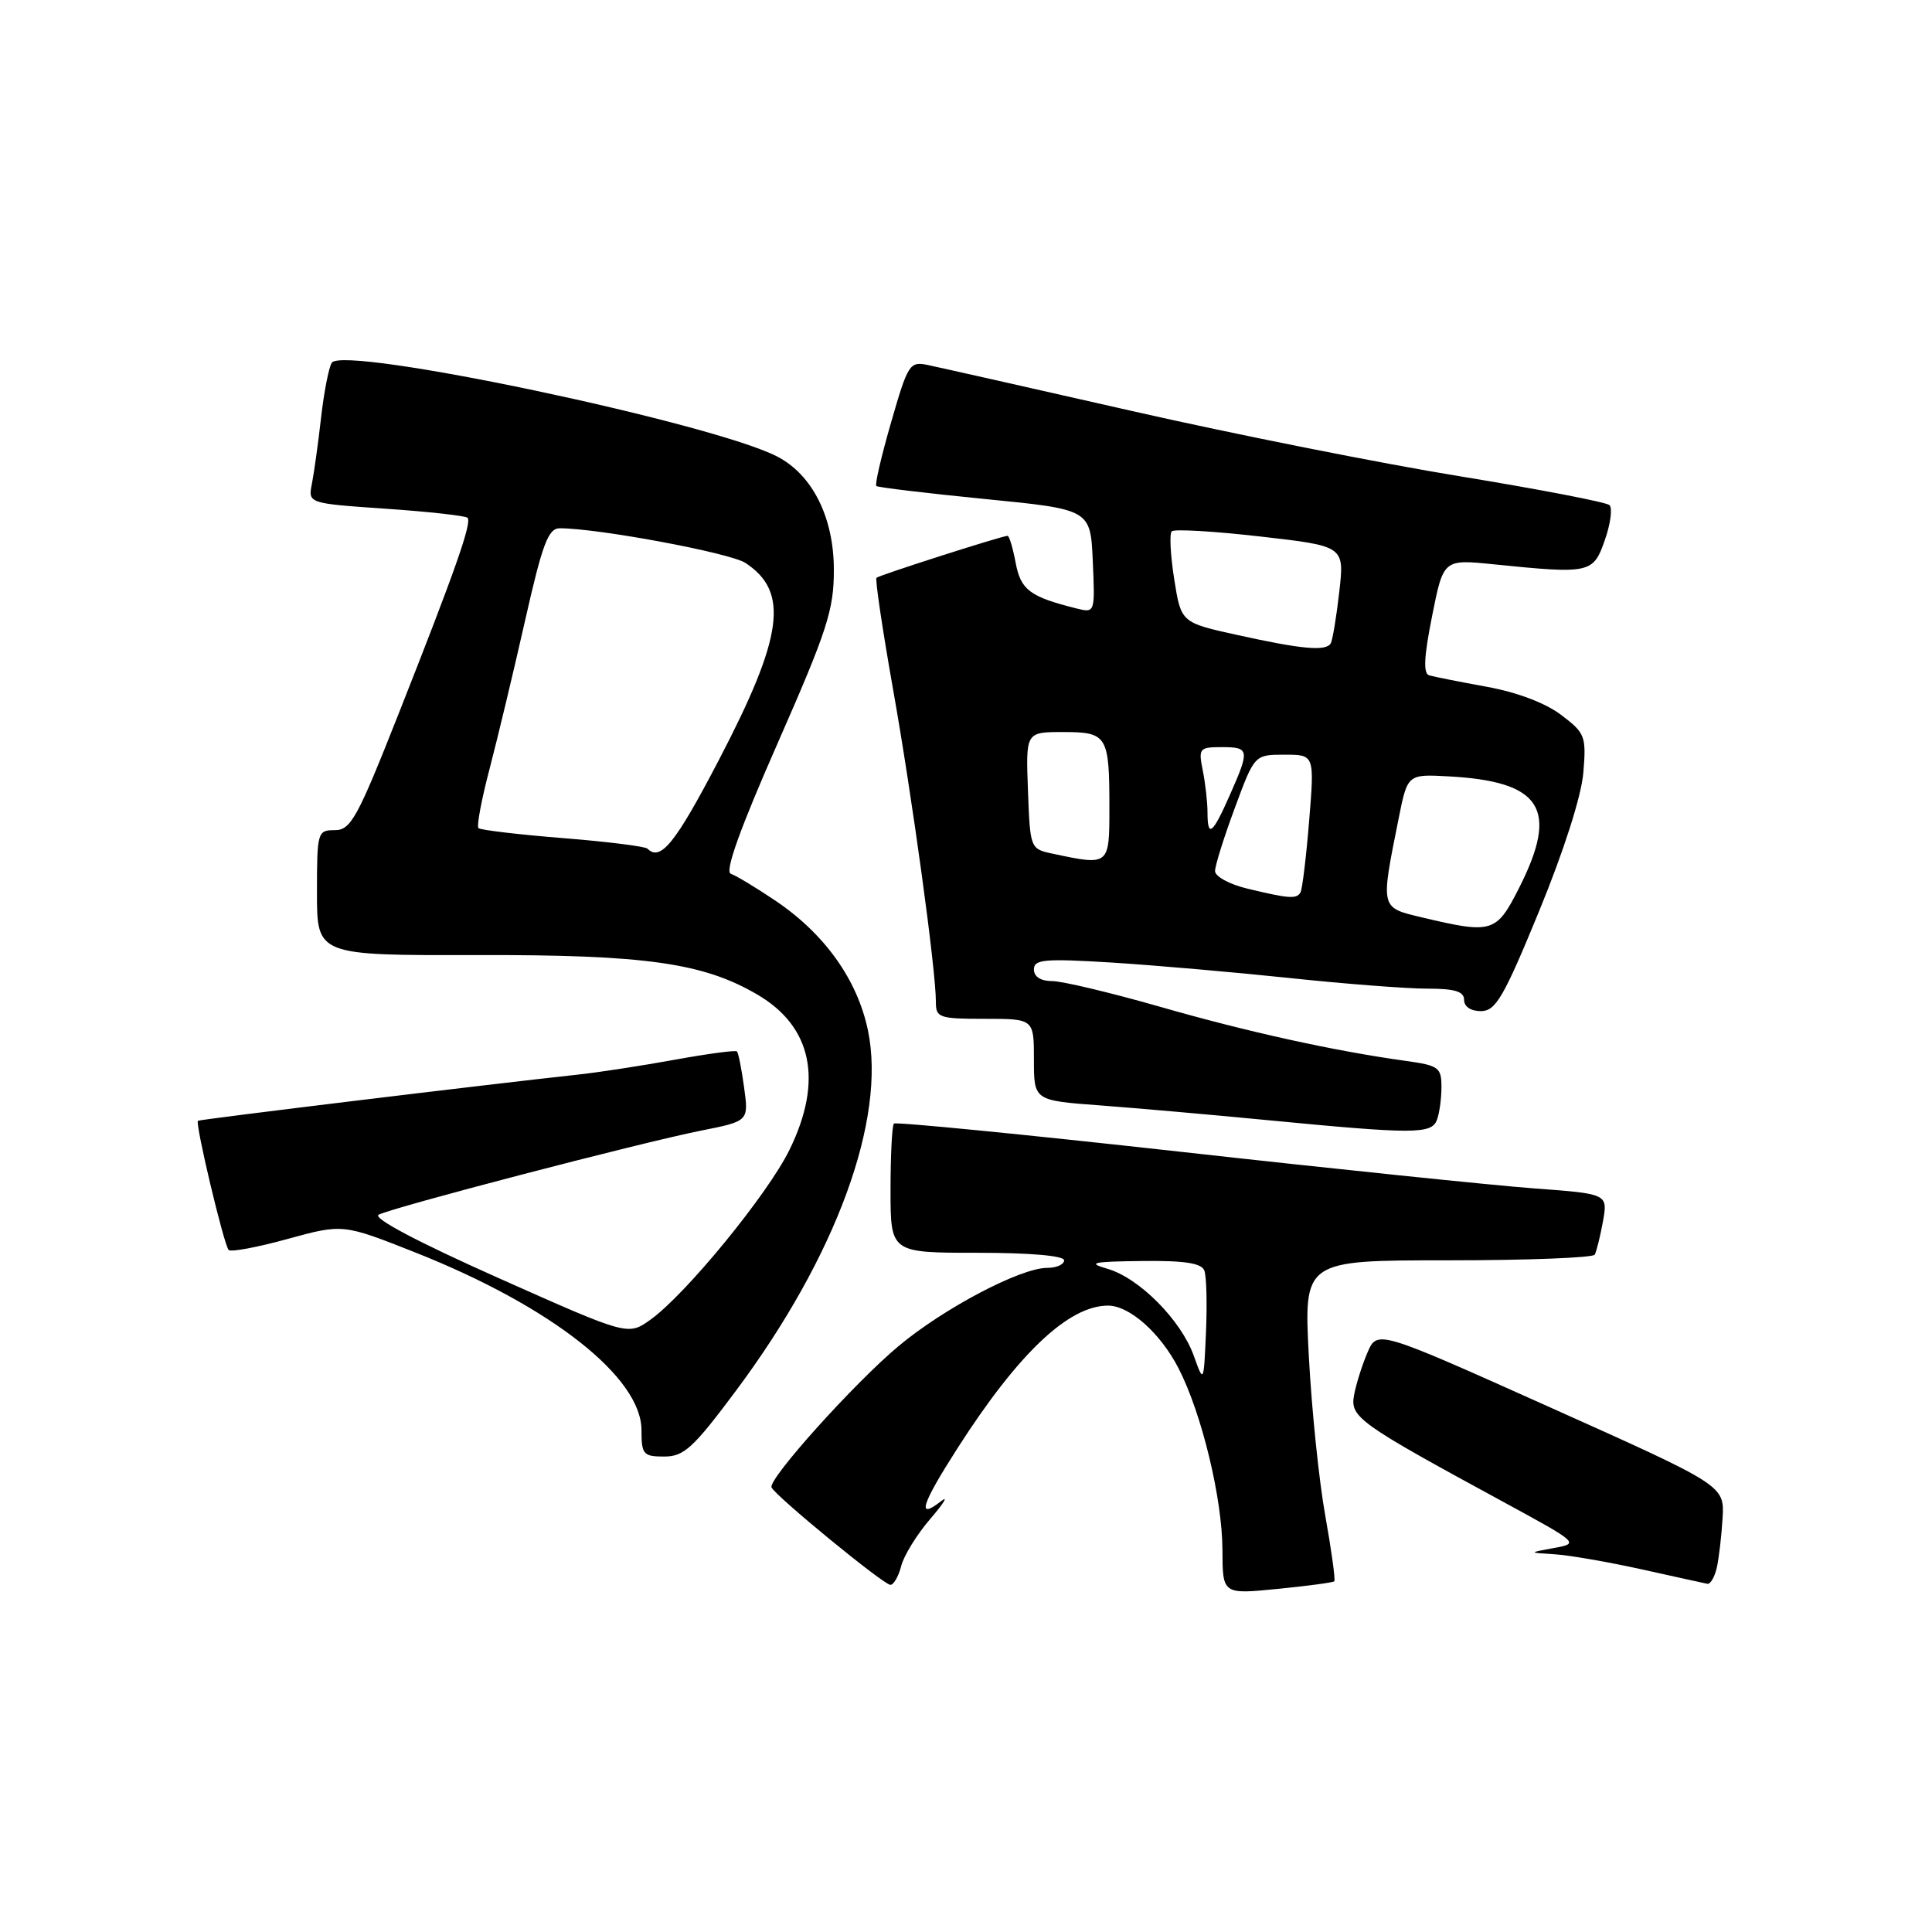 <?xml version="1.0" encoding="UTF-8" standalone="no"?>
<!DOCTYPE svg PUBLIC "-//W3C//DTD SVG 1.1//EN" "http://www.w3.org/Graphics/SVG/1.1/DTD/svg11.dtd" >
<svg xmlns="http://www.w3.org/2000/svg" xmlns:xlink="http://www.w3.org/1999/xlink" version="1.1" viewBox="0 0 256 256">
 <g >
 <path fill="currentColor"
d=" M 176.80 209.53 C 176.97 209.36 176.43 205.46 175.61 200.86 C 174.78 196.26 173.80 186.76 173.43 179.75 C 172.76 167.00 172.76 167.00 191.82 167.00 C 202.30 167.00 211.07 166.66 211.31 166.25 C 211.54 165.84 212.03 163.86 212.40 161.85 C 213.05 158.19 213.05 158.19 203.28 157.47 C 197.90 157.07 176.71 154.88 156.20 152.59 C 135.68 150.31 118.70 148.64 118.45 148.88 C 118.20 149.13 118.00 153.08 118.00 157.67 C 118.00 166.00 118.00 166.00 129.50 166.00 C 136.50 166.00 141.00 166.39 141.00 167.00 C 141.00 167.55 139.99 168.00 138.75 168.00 C 135.22 168.00 125.04 173.36 119.07 178.36 C 113.21 183.25 101.79 195.96 102.23 197.08 C 102.65 198.16 117.09 210.00 117.98 210.00 C 118.42 210.00 119.06 208.88 119.41 207.52 C 119.75 206.15 121.48 203.34 123.26 201.27 C 125.04 199.20 125.70 198.13 124.73 198.89 C 121.41 201.49 122.05 199.42 126.91 191.84 C 134.94 179.31 141.60 173.00 146.82 173.00 C 149.68 173.00 153.78 176.66 156.18 181.34 C 159.25 187.33 161.96 198.57 161.98 205.38 C 162.00 211.26 162.00 211.26 169.25 210.54 C 173.24 210.15 176.64 209.69 176.80 209.53 Z  M 227.48 207.75 C 227.76 206.51 228.11 203.55 228.25 201.17 C 228.50 196.84 228.50 196.84 205.50 186.53 C 182.50 176.21 182.50 176.21 181.20 179.21 C 180.49 180.86 179.69 183.40 179.42 184.86 C 178.89 187.80 179.92 188.54 199.40 199.12 C 209.21 204.46 209.27 204.51 205.90 205.12 C 202.50 205.74 202.50 205.74 206.00 205.95 C 207.93 206.07 213.10 206.97 217.50 207.94 C 221.90 208.92 225.83 209.78 226.23 209.86 C 226.63 209.94 227.19 208.99 227.48 207.75 Z  M 97.54 184.25 C 110.80 166.47 117.45 148.31 115.01 136.54 C 113.61 129.82 109.28 123.74 102.74 119.34 C 100.16 117.60 97.50 116.00 96.83 115.78 C 96.01 115.50 98.07 109.77 103.06 98.44 C 109.62 83.52 110.50 80.80 110.49 75.51 C 110.49 68.57 107.66 62.91 102.98 60.49 C 94.33 56.02 45.41 45.72 43.96 48.07 C 43.56 48.71 42.92 52.00 42.54 55.37 C 42.16 58.74 41.61 62.67 41.33 64.10 C 40.81 66.70 40.81 66.70 51.13 67.41 C 56.81 67.80 61.68 68.34 61.95 68.61 C 62.56 69.23 60.33 75.58 52.75 94.75 C 47.35 108.41 46.48 110.00 44.36 110.00 C 42.07 110.00 42.00 110.24 42.00 118.30 C 42.00 126.60 42.00 126.60 63.25 126.55 C 85.51 126.50 93.18 127.58 100.36 131.79 C 107.61 136.03 109.10 143.19 104.62 152.34 C 101.74 158.24 90.83 171.56 86.17 174.88 C 83.20 176.99 83.20 176.99 66.02 169.33 C 55.44 164.62 49.35 161.40 50.17 160.96 C 51.95 160.00 84.85 151.42 92.86 149.82 C 99.21 148.56 99.21 148.56 98.60 144.11 C 98.27 141.66 97.84 139.51 97.65 139.32 C 97.47 139.13 93.76 139.63 89.41 140.42 C 85.06 141.21 79.25 142.11 76.50 142.40 C 64.58 143.69 26.48 148.32 26.23 148.51 C 25.82 148.81 29.68 165.01 30.30 165.63 C 30.59 165.93 34.12 165.27 38.14 164.16 C 45.44 162.16 45.44 162.16 55.11 165.99 C 73.05 173.11 85.00 182.51 85.00 189.50 C 85.00 192.72 85.24 193.00 88.01 193.00 C 90.63 193.00 91.86 191.87 97.54 184.25 Z  M 190.39 148.42 C 190.73 147.55 191.00 145.57 191.00 144.03 C 191.00 141.44 190.63 141.18 186.25 140.57 C 176.84 139.27 165.28 136.73 153.67 133.39 C 147.16 131.53 140.75 130.00 139.42 130.00 C 137.90 130.00 137.00 129.42 137.00 128.45 C 137.00 127.12 138.40 127.00 147.25 127.54 C 152.89 127.89 163.51 128.82 170.85 129.59 C 178.19 130.37 186.40 131.00 189.10 131.00 C 192.79 131.00 194.00 131.37 194.00 132.50 C 194.00 133.39 194.91 133.99 196.25 133.98 C 198.19 133.96 199.25 132.15 203.94 120.73 C 207.23 112.72 209.54 105.48 209.80 102.39 C 210.20 97.55 210.05 97.14 206.86 94.73 C 204.80 93.16 200.99 91.72 197.00 91.00 C 193.43 90.35 190.00 89.67 189.38 89.49 C 188.57 89.26 188.68 87.04 189.76 81.63 C 191.26 74.10 191.26 74.10 197.88 74.77 C 210.71 76.07 211.11 75.99 212.65 71.56 C 213.41 69.40 213.68 67.31 213.26 66.93 C 212.84 66.54 203.95 64.83 193.50 63.12 C 183.05 61.42 163.47 57.52 150.00 54.46 C 136.53 51.40 124.36 48.66 122.96 48.37 C 120.54 47.86 120.31 48.21 118.08 55.95 C 116.79 60.41 115.90 64.22 116.12 64.40 C 116.33 64.58 122.80 65.36 130.50 66.12 C 144.50 67.50 144.50 67.50 144.80 74.37 C 145.10 81.24 145.10 81.24 142.59 80.61 C 136.46 79.07 135.25 78.17 134.58 74.57 C 134.21 72.61 133.73 71.00 133.51 71.00 C 132.79 71.00 116.51 76.21 116.14 76.56 C 115.94 76.74 116.92 83.33 118.31 91.20 C 120.87 105.59 124.02 128.57 124.01 132.75 C 124.00 134.85 124.42 135.00 130.50 135.00 C 137.00 135.00 137.00 135.00 137.00 140.41 C 137.00 145.82 137.00 145.82 145.75 146.47 C 150.56 146.83 160.57 147.71 168.00 148.43 C 187.28 150.29 189.67 150.29 190.39 148.42 Z  M 158.17 179.61 C 156.47 174.90 150.94 169.33 146.74 168.12 C 144.01 167.33 144.71 167.17 151.28 167.09 C 156.95 167.02 159.20 167.37 159.58 168.35 C 159.87 169.09 159.96 172.77 159.80 176.51 C 159.50 183.33 159.50 183.33 158.17 179.61 Z  M 85.79 112.45 C 85.48 112.15 80.43 111.52 74.55 111.05 C 68.67 110.58 63.65 109.98 63.40 109.73 C 63.14 109.47 63.80 105.94 64.87 101.88 C 65.93 97.82 68.05 88.99 69.57 82.25 C 71.88 72.03 72.64 70.00 74.18 70.00 C 79.26 70.00 96.75 73.26 98.77 74.59 C 104.60 78.41 103.80 84.33 95.25 100.71 C 89.49 111.75 87.52 114.19 85.79 112.45 Z  M 188.50 121.58 C 182.85 120.24 182.92 120.49 185.31 108.54 C 186.50 102.58 186.50 102.58 191.90 102.87 C 204.30 103.54 206.60 107.16 201.29 117.65 C 198.28 123.60 197.74 123.77 188.50 121.58 Z  M 165.25 117.74 C 162.91 117.18 161.00 116.13 161.00 115.42 C 161.00 114.70 162.18 110.94 163.62 107.06 C 166.23 100.00 166.23 100.00 170.21 100.00 C 174.18 100.00 174.18 100.00 173.47 108.75 C 173.08 113.56 172.56 117.84 172.32 118.25 C 171.80 119.15 170.82 119.08 165.25 117.74 Z  M 139.50 113.12 C 136.51 112.49 136.50 112.45 136.21 104.74 C 135.92 97.00 135.92 97.00 140.85 97.00 C 146.73 97.00 147.00 97.45 147.00 107.08 C 147.00 114.71 146.99 114.72 139.50 113.12 Z  M 160.00 107.62 C 160.00 106.32 159.72 103.84 159.38 102.12 C 158.78 99.16 158.91 99.00 161.88 99.00 C 165.57 99.00 165.62 99.34 162.95 105.37 C 160.65 110.58 160.00 111.07 160.00 107.62 Z  M 164.00 84.15 C 156.50 82.50 156.50 82.50 155.59 76.75 C 155.09 73.58 154.94 70.73 155.26 70.40 C 155.59 70.08 160.87 70.39 167.00 71.09 C 178.15 72.36 178.15 72.36 177.46 78.43 C 177.08 81.77 176.57 84.84 176.33 85.25 C 175.69 86.32 172.56 86.04 164.00 84.15 Z "/>
</g>
</svg>